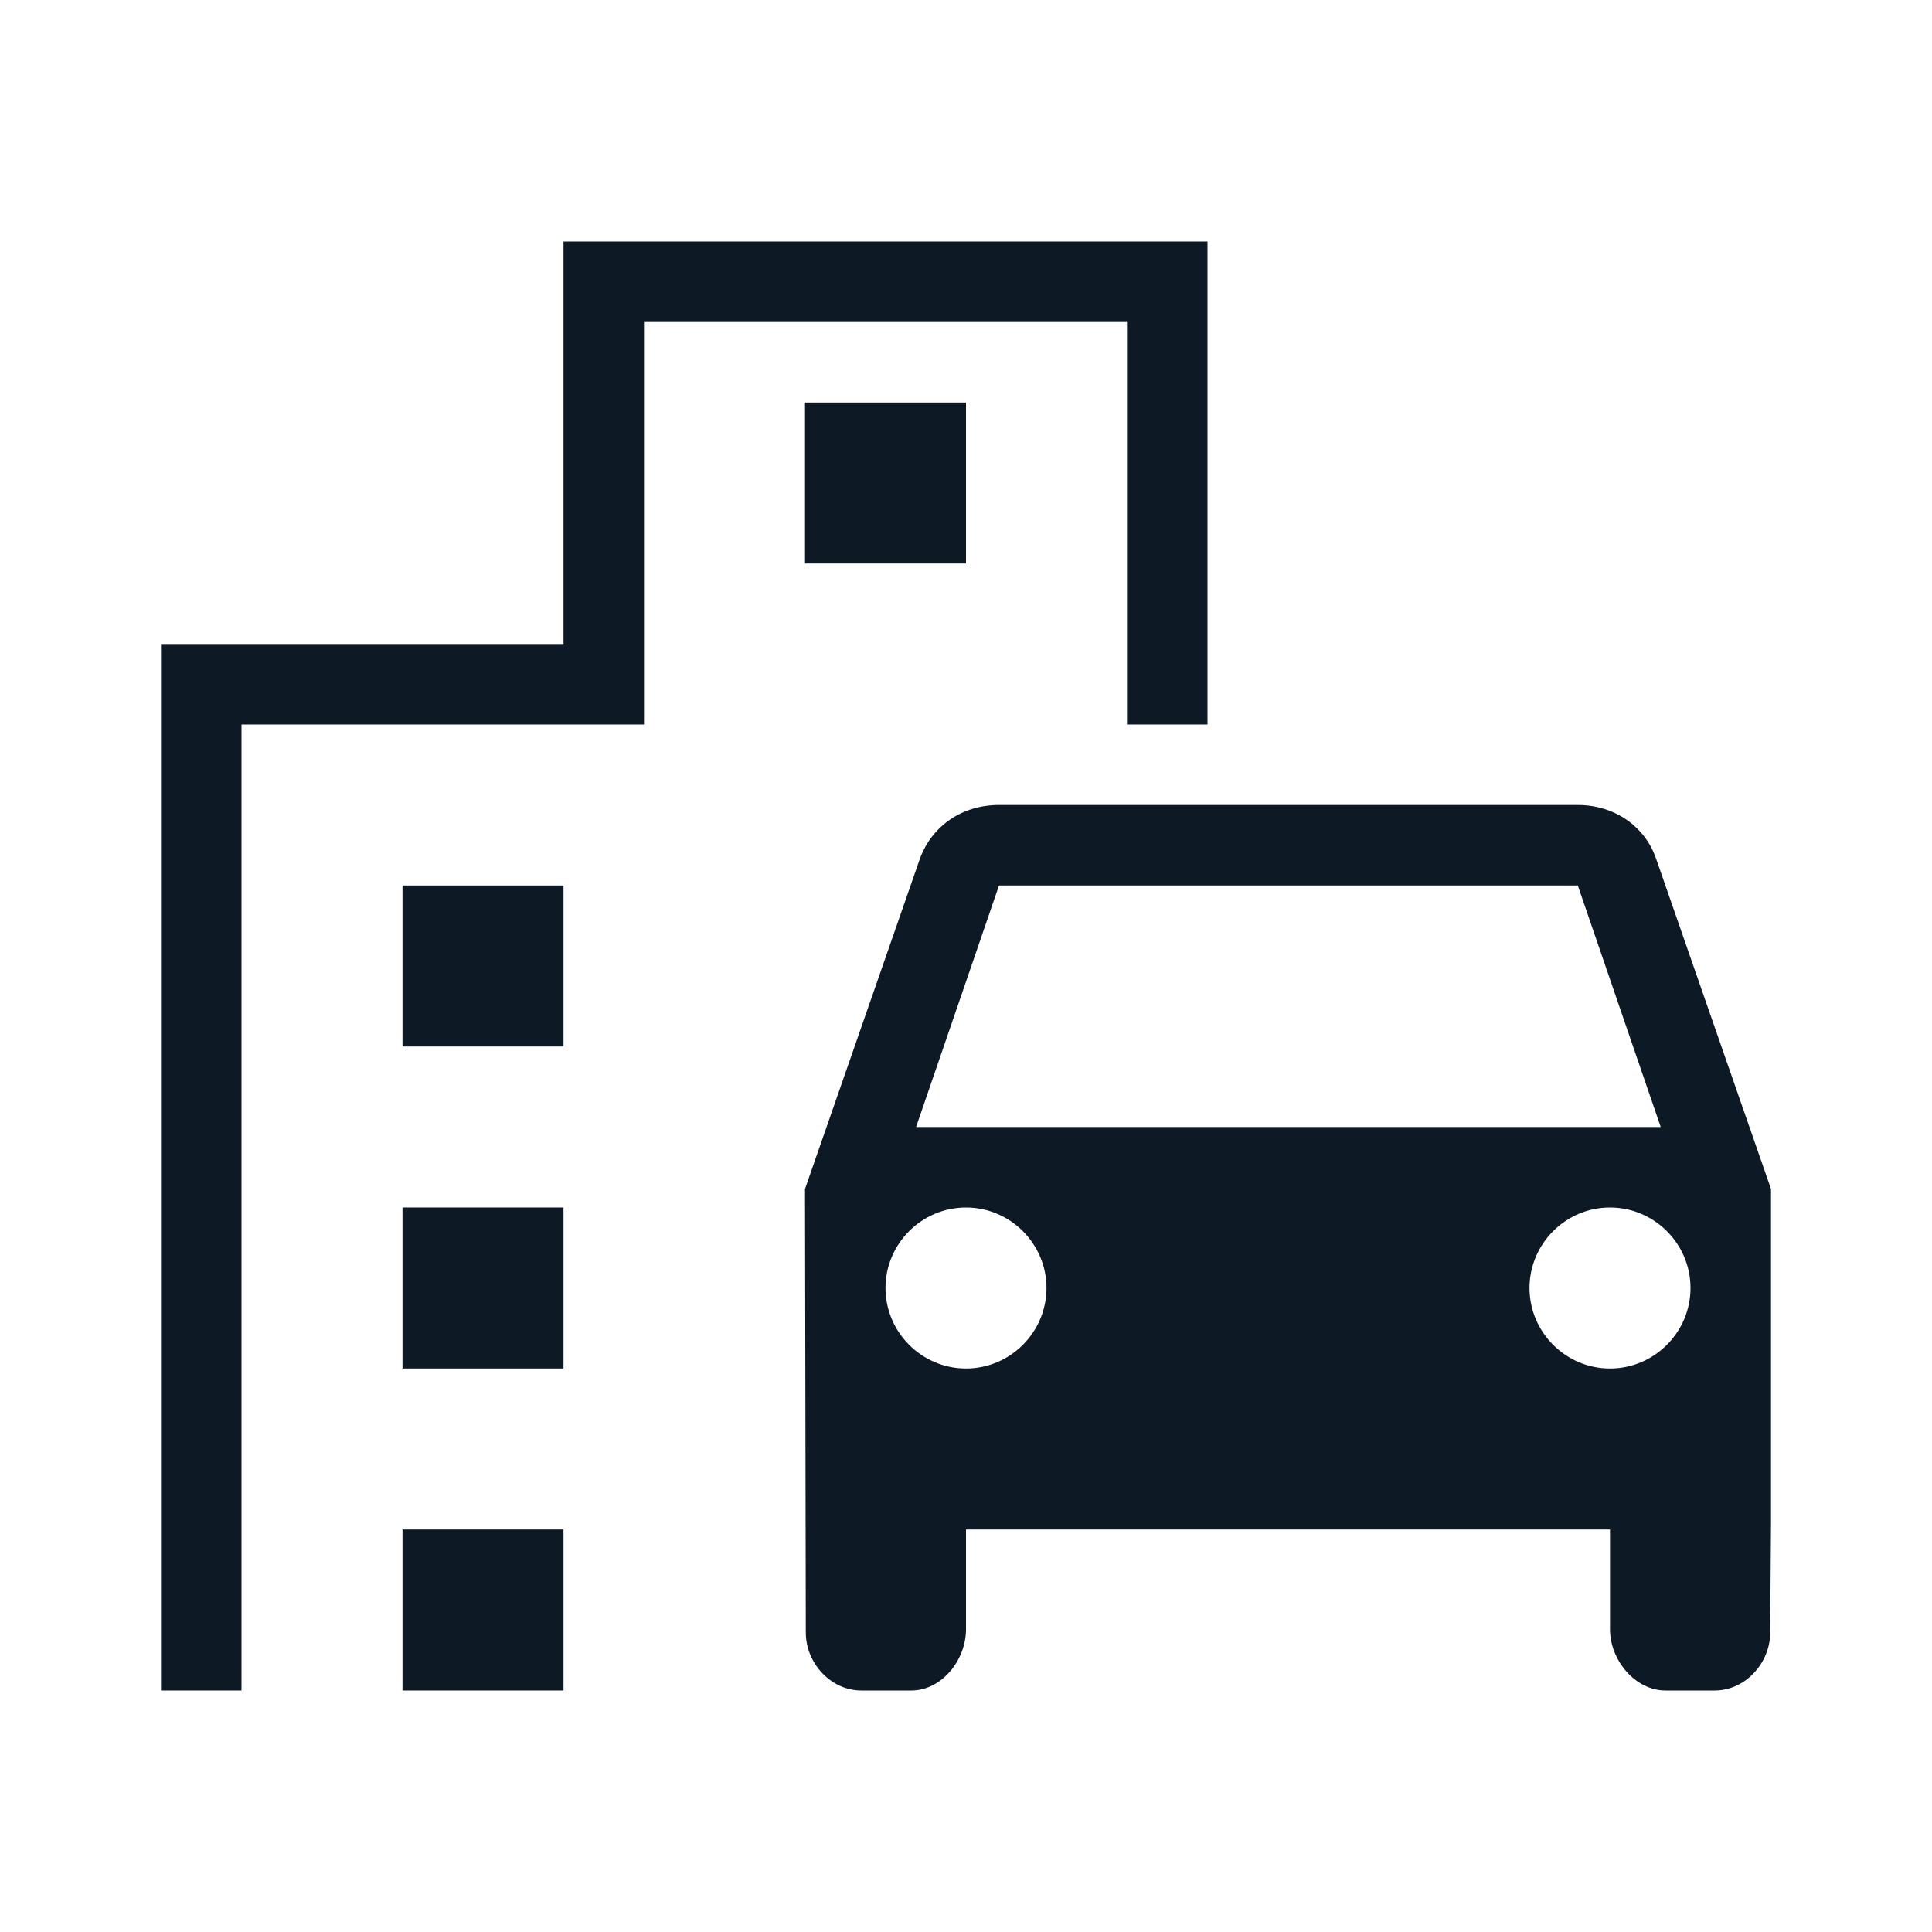 <svg width="24" height="24" viewBox="0 0 24 24" fill="none" xmlns="http://www.w3.org/2000/svg">
<g clip-path="url(#clip0_1_5189)">
<path d="M20.57 10.66C20.43 10.26 20.05 10 19.6 10H12.41C11.95 10 11.58 10.26 11.43 10.66L10 14.77L10.01 20.28C10.01 20.66 10.32 21 10.7 21H11.32C11.7 21 12 20.62 12 20.24V19H20V20.24C20 20.62 20.31 21 20.69 21H21.3C21.68 21 21.99 20.66 21.99 20.28L22 18.91V14.77L20.57 10.66ZM12.41 11H19.6L20.63 14H11.38L12.41 11ZM12 17C11.45 17 11 16.55 11 16C11 15.45 11.45 15 12 15C12.55 15 13 15.45 13 16C13 16.55 12.55 17 12 17ZM20 17C19.45 17 19 16.55 19 16C19 15.45 19.45 15 20 15C20.55 15 21 15.45 21 16C21 16.55 20.55 17 20 17Z" fill="#0D1A26"/>
<path d="M14 9H15V3H7V8H2V21H3V9H8V4H14V9Z" fill="#0D1A26"/>
<path d="M7 11H5V13H7V11Z" fill="#0D1A26"/>
<path d="M12 5H10V7H12V5Z" fill="#0D1A26"/>
<path d="M7 15H5V17H7V15Z" fill="#0D1A26"/>
<path d="M7 19H5V21H7V19Z" fill="#0D1A26"/>
</g>
<defs>
<clipPath id="clip0_1_5189">
<rect width="24" height="24" fill="white"/>
</clipPath>
</defs>
</svg>

